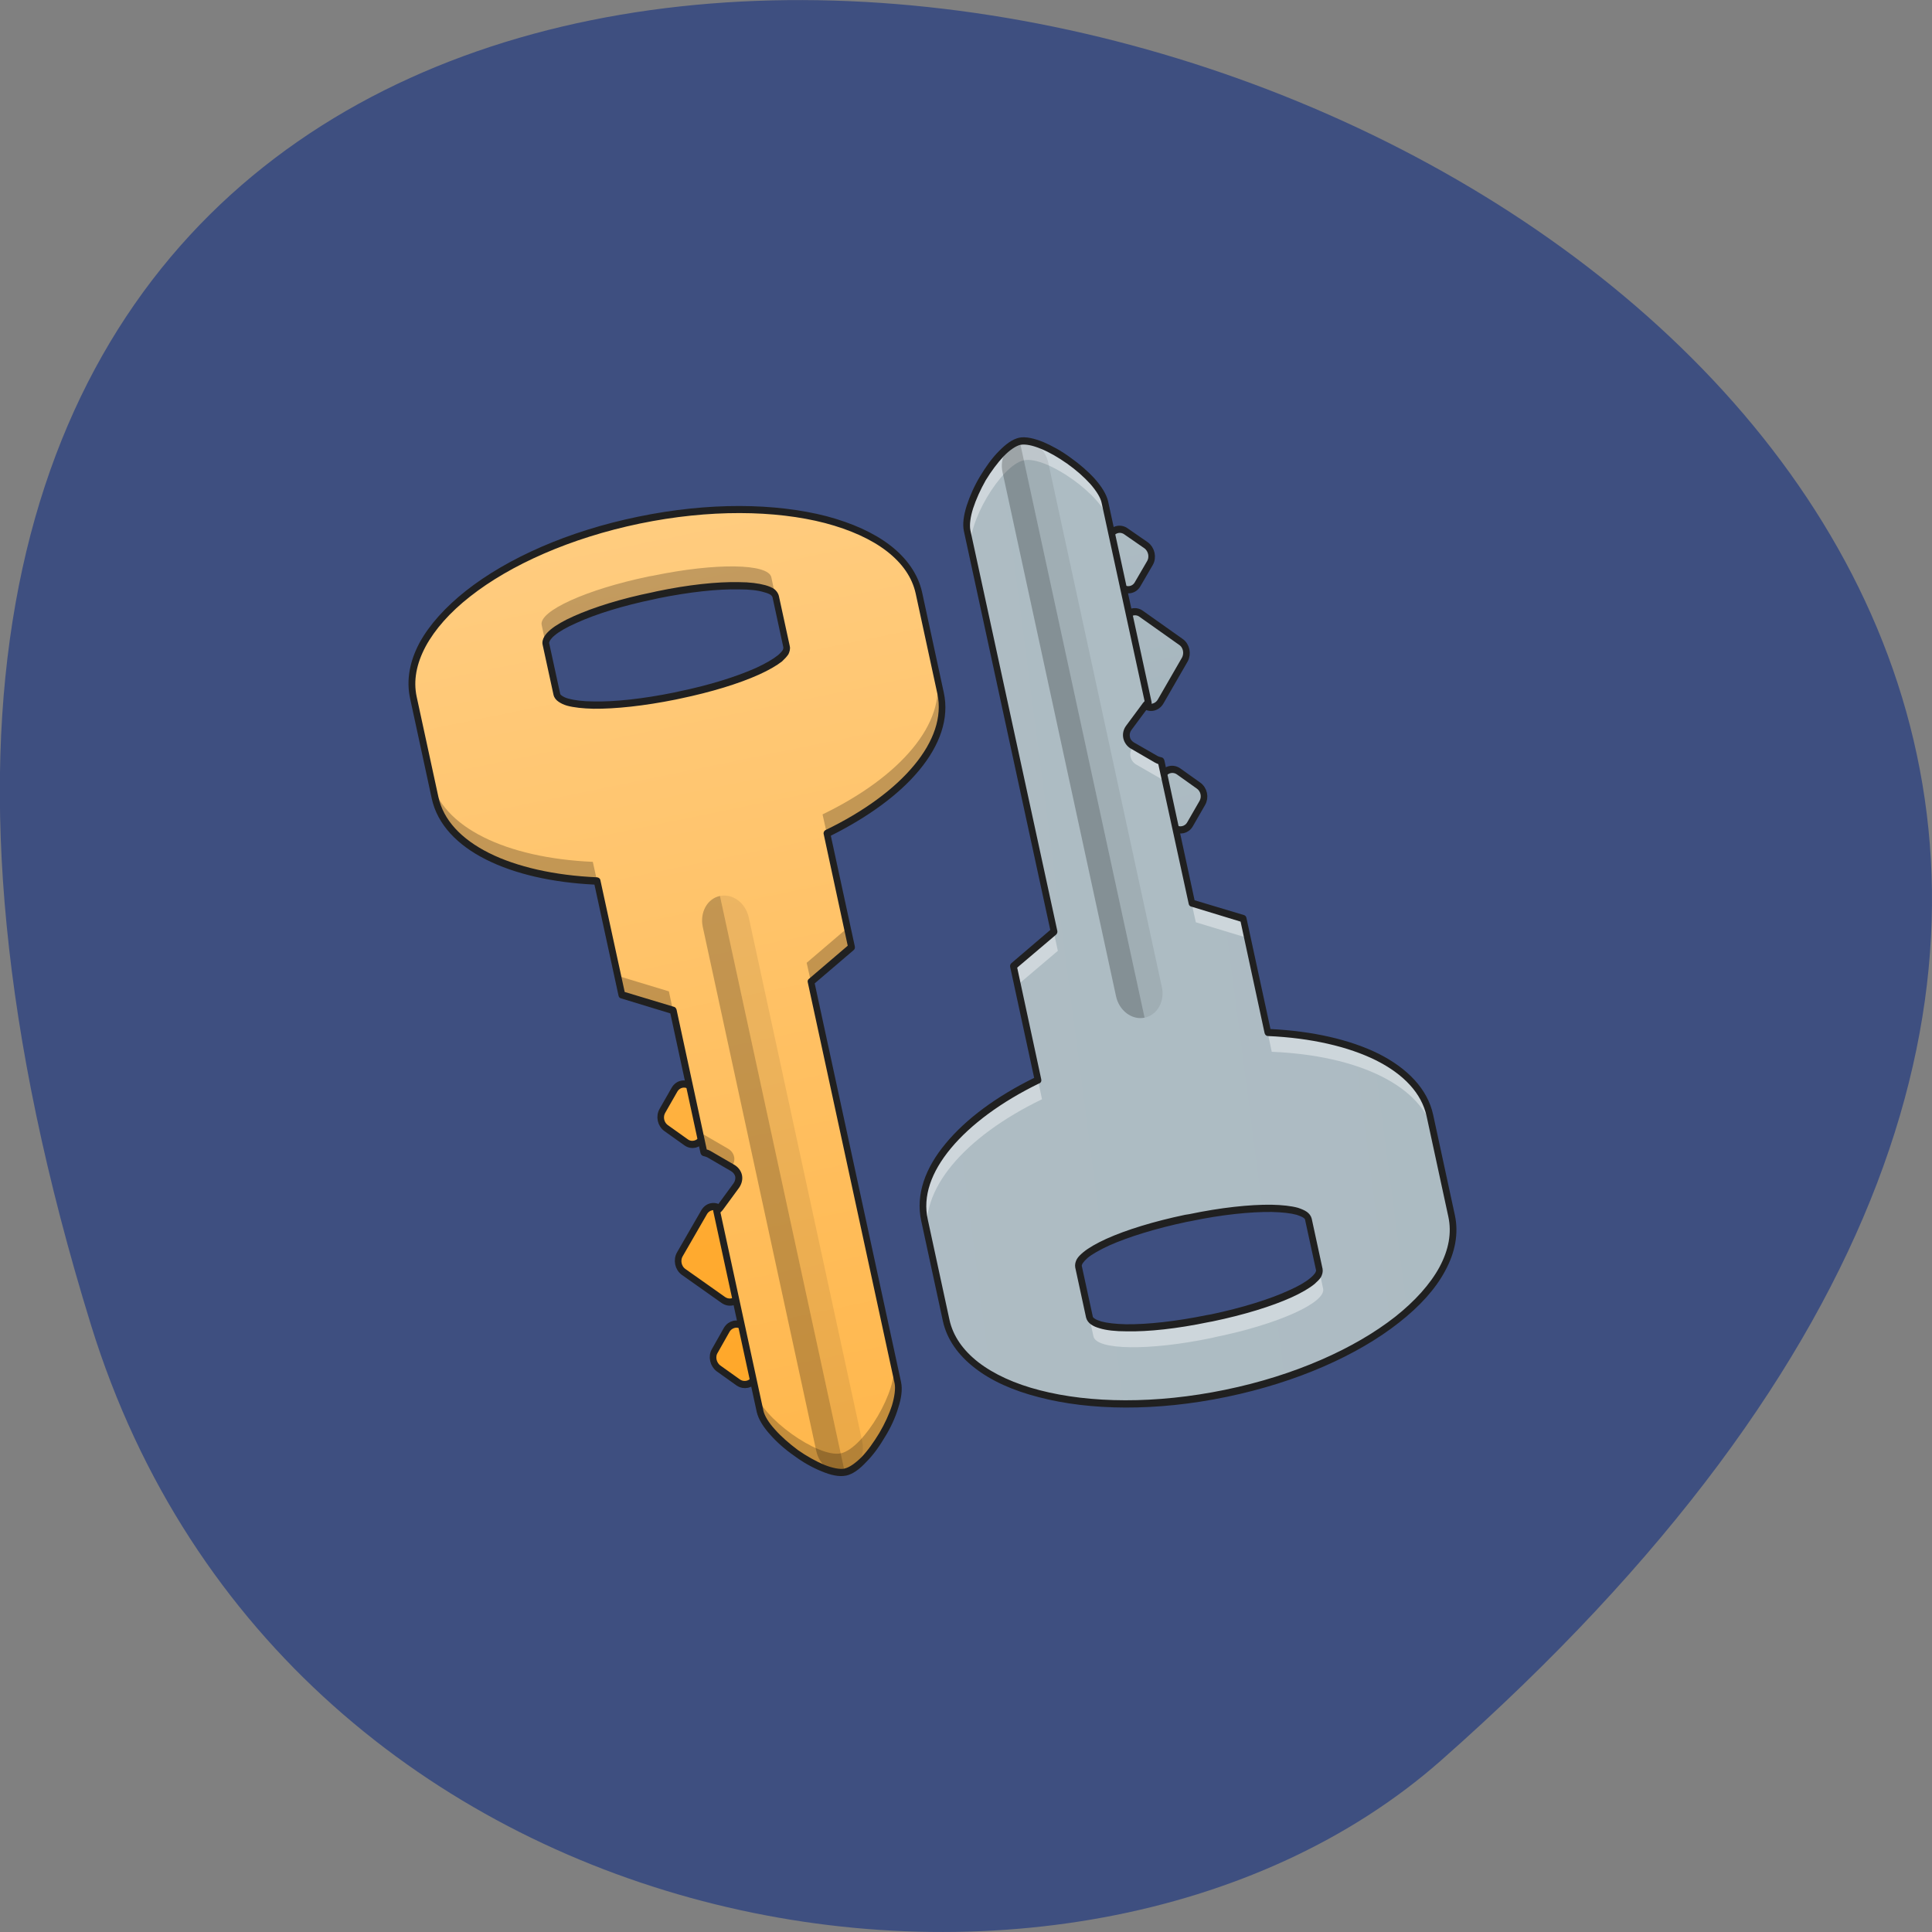 <svg xmlns="http://www.w3.org/2000/svg" viewBox="0 0 32 32" xmlns:xlink="http://www.w3.org/1999/xlink"><rect x="0" y="0" width="32" height="32" fill="#808080" stroke="none"/><defs><linearGradient id="6" gradientUnits="userSpaceOnUse" x1="478.72" y1="-3.857" x2="194.35" y2="-288.23" xlink:href="#5"/><linearGradient id="5" gradientUnits="userSpaceOnUse" x1="406.4" y1="-76.18" x2="122.02" y2="-360.55"><stop stop-color="#8fa3ad"/><stop offset="1" stop-color="#b0bec5"/></linearGradient><linearGradient id="3" gradientUnits="userSpaceOnUse" x1="50.45" y1="-433.63" x2="334.83" y2="-149.25" xlink:href="#2"/><linearGradient id="4" gradientUnits="userSpaceOnUse" y1="42.05" x2="0" y2="4.344" gradientTransform="matrix(0.384 -0.079 0.091 0.418 4.227 8.03)"><stop stop-color="#ffb74c"/><stop offset="1" stop-color="#ffcc7f"/></linearGradient><linearGradient id="7" gradientUnits="userSpaceOnUse" x1="406.4" y1="42.05" x2="0" y2="4.344" gradientTransform="matrix(0.384 -0.079 0.091 0.418 4.227 8.03)" xlink:href="#5"/><linearGradient id="2" gradientUnits="userSpaceOnUse" x1="122.78" y1="-361.31" x2="407.15" y2="-76.932"><stop stop-color="#ffa626"/><stop offset="1" stop-color="#ffb74c"/></linearGradient><radialGradient id="0" gradientUnits="userSpaceOnUse" cx="450.91" cy="189.58" r="21.17" gradientTransform="matrix(0.011 0.049 0.081 -0.017 -4.145 4.827)"><stop stop-color="#000" stop-opacity="0.314"/><stop offset="0.222" stop-color="#000" stop-opacity="0.275"/><stop offset="1" stop-color="#000" stop-opacity="0"/></radialGradient><radialGradient id="1" gradientUnits="userSpaceOnUse" cx="450.91" cy="189.58" r="21.17" gradientTransform="matrix(-0.011 -0.049 0.081 -0.017 5.52 49.44)" xlink:href="#0"/></defs><path d="m 1.508 21.949 c -12.02 -38.902 52.57 -19.445 22.363 7.207 c -6.05 5.34 -19.12 3.281 -22.363 -7.207" fill="#3e4f80"/><path d="m 12.66 24.66 l -1.52 0.313 l 0.18 0.832 l 1.52 -0.316" fill="url(#0)"/><path d="m 12.66 24.66 l -1.52 0.313 l -0.18 -0.828 l 1.52 -0.316" fill="url(#1)"/><g stroke="#202020" stroke-linejoin="round" stroke-linecap="round" stroke-width="3"><g fill="url(#2)"><path d="m 70.03 -249.54 l 10.576 -0.052 c 2.918 0.063 5.251 2.375 5.298 5.262 l -0.04 10.662 c 0.047 2.887 -2.384 5.237 -5.278 5.313 l -10.6 -0.087 c -2.894 0.076 -5.251 -2.375 -5.298 -5.262 l -0.02 -10.575 c 0.096 -2.923 2.444 -5.325 5.361 -5.262" transform="matrix(0.019 -0.033 -0.031 -0.022 3.428 19.659)"/><path d="m 95.56 -225.82 l 21.15 -0.103 c 2.918 0.063 5.335 2.426 5.322 5.401 l -0.044 21.1 c -0.013 2.974 -2.301 5.289 -5.278 5.313 l -21.09 0.016 c -2.978 0.024 -5.394 -2.339 -5.381 -5.313 l 0.044 -21.1 c 0.013 -2.974 2.36 -5.376 5.278 -5.313" transform="matrix(0.019 -0.033 -0.031 -0.022 3.428 19.659)"/></g><path d="m 142.32 -177.29 h 10.66 c 2.835 0.012 5.251 2.375 5.238 5.349 l -0.063 10.524 c -0.013 2.974 -2.301 5.289 -5.278 5.313 l -10.517 -0.036 c -2.978 0.024 -5.311 -2.287 -5.298 -5.262 l -0.02 -10.575 c -0.047 -2.887 2.384 -5.237 5.278 -5.313" transform="matrix(0.019 -0.033 -0.031 -0.022 3.428 19.659)" fill="url(#3)"/></g><path d="m 13.992 24.383 c -0.379 0.078 -1.32 -0.594 -1.41 -1.01 l -0.719 -3.32 c 0.023 -0.016 0.043 -0.035 0.063 -0.059 l 0.262 -0.359 c 0.074 -0.102 0.047 -0.23 -0.063 -0.293 l -0.391 -0.227 c -0.027 -0.016 -0.051 -0.023 -0.082 -0.027 l -0.508 -2.355 l -0.852 -0.258 l -0.406 -1.883 c -1.434 -0.063 -2.512 -0.57 -2.684 -1.379 l -0.363 -1.66 c -0.246 -1.148 1.418 -2.461 3.738 -2.941 c 2.32 -0.477 4.387 0.063 4.637 1.211 l 0.359 1.66 c 0.176 0.809 -0.602 1.699 -1.883 2.324 l 0.406 1.883 l -0.668 0.574 l 1.438 6.637 c 0.09 0.414 -0.492 1.402 -0.871 1.48 m -2.824 -12.855 l 0.07 -0.016 c 1.035 -0.215 1.828 -0.57 1.777 -0.801 l -0.18 -0.828 c -0.051 -0.23 -0.922 -0.242 -1.957 -0.031 l -0.07 0.016 c -1.035 0.215 -1.828 0.57 -1.777 0.801 l 0.18 0.828 c 0.051 0.23 0.922 0.246 1.957 0.031" fill="url(#4)"/><g fill-opacity="0.235"><path d="m 13.992 24.383 c -0.379 0.078 -1.32 -0.594 -1.41 -1.01 l -0.066 -0.313 c 0.09 0.414 1.031 1.09 1.41 1.012 c 0.383 -0.082 0.961 -1.07 0.871 -1.484 l 0.07 0.313 c 0.09 0.414 -0.492 1.402 -0.875 1.48 m -1.879 -5.05 l -0.379 -0.219 c -0.027 -0.016 -0.051 -0.023 -0.082 -0.027 l -0.066 -0.313 c 0.027 0.004 0.055 0.016 0.082 0.027 l 0.391 0.227 c 0.109 0.063 0.137 0.195 0.063 0.293 m -0.977 -2.59 l -0.852 -0.258 l -0.066 -0.309 l 0.852 0.258 m 2.352 -0.16 l -0.07 -0.313 l 0.672 -0.574 l 0.066 0.313 m -4.211 -1.098 c -1.434 -0.063 -2.512 -0.57 -2.687 -1.379 l -0.066 -0.313 c 0.176 0.809 1.254 1.316 2.684 1.379 m 3.875 -0.473 l -0.07 -0.313 c 1.285 -0.621 2.059 -1.512 1.883 -2.32 l 0.07 0.309 c 0.176 0.809 -0.602 1.699 -1.883 2.324 m -4.656 -3.141 l -0.066 -0.309 c -0.051 -0.23 0.742 -0.59 1.777 -0.805 l 0.07 -0.012 c 1.035 -0.215 1.906 -0.203 1.957 0.027 l 0.066 0.313 c -0.051 -0.23 -0.922 -0.242 -1.957 -0.031 l -0.07 0.016 c -1.035 0.215 -1.828 0.57 -1.777 0.801"/><path d="m 13.992 24.383 c -0.211 0.043 -0.422 -0.113 -0.473 -0.355 l -1.879 -8.676 c -0.051 -0.238 0.074 -0.469 0.285 -0.512"/></g><path d="m 13.992 24.383 c 0.215 -0.043 0.34 -0.27 0.289 -0.512 l -1.879 -8.676 c -0.055 -0.242 -0.266 -0.398 -0.477 -0.355" fill-opacity="0.078"/><path d="m 14.01 24.441 c -0.113 0.023 -0.25 -0.008 -0.398 -0.07 c -0.148 -0.059 -0.309 -0.148 -0.457 -0.258 c -0.152 -0.105 -0.293 -0.23 -0.402 -0.355 c -0.109 -0.121 -0.191 -0.25 -0.219 -0.371 l -0.719 -3.32 c -0.008 -0.023 0.004 -0.051 0.023 -0.063 c 0.016 -0.012 0.031 -0.027 0.047 -0.043 l 0.266 -0.363 c 0.027 -0.039 0.031 -0.078 0.027 -0.109 c -0.008 -0.035 -0.031 -0.07 -0.074 -0.094 l -0.391 -0.227 c -0.02 -0.008 -0.039 -0.016 -0.063 -0.02 c -0.02 -0.004 -0.039 -0.023 -0.047 -0.047 l -0.5 -2.316 l -0.82 -0.25 c -0.02 -0.004 -0.035 -0.023 -0.039 -0.047 l -0.398 -1.836 c -0.703 -0.035 -1.32 -0.176 -1.793 -0.414 c -0.477 -0.238 -0.809 -0.582 -0.902 -1.012 l -0.359 -1.66 c -0.066 -0.305 -0.004 -0.617 0.156 -0.918 c 0.164 -0.301 0.43 -0.594 0.77 -0.863 c 0.684 -0.539 1.687 -0.988 2.852 -1.227 c 1.168 -0.242 2.27 -0.227 3.121 -0.008 c 0.422 0.113 0.781 0.273 1.055 0.484 c 0.273 0.211 0.461 0.477 0.527 0.777 l 0.359 1.66 c 0.094 0.43 -0.066 0.875 -0.406 1.285 c -0.332 0.402 -0.84 0.773 -1.465 1.086 l 0.398 1.836 c 0.004 0.023 -0.004 0.047 -0.02 0.059 l -0.645 0.551 l 1.43 6.602 c 0.027 0.125 0.004 0.273 -0.047 0.43 c -0.047 0.16 -0.125 0.328 -0.219 0.48 c -0.094 0.16 -0.199 0.305 -0.313 0.418 c -0.109 0.117 -0.219 0.199 -0.332 0.223 m -0.027 -0.117 c 0.078 -0.016 0.18 -0.086 0.285 -0.191 c 0.102 -0.105 0.203 -0.25 0.293 -0.398 c 0.09 -0.152 0.164 -0.313 0.211 -0.461 c 0.043 -0.145 0.059 -0.277 0.043 -0.359 l -1.438 -6.641 c -0.008 -0.023 0 -0.047 0.016 -0.059 l 0.645 -0.551 l -0.398 -1.848 c -0.008 -0.027 0.008 -0.055 0.027 -0.066 c 0.641 -0.309 1.148 -0.684 1.473 -1.078 c 0.324 -0.391 0.465 -0.797 0.383 -1.18 l -0.359 -1.66 c -0.059 -0.27 -0.223 -0.504 -0.48 -0.703 c -0.258 -0.199 -0.605 -0.355 -1.02 -0.465 c -0.828 -0.215 -1.918 -0.23 -3.07 0.008 c -1.148 0.238 -2.145 0.684 -2.809 1.207 c -0.336 0.262 -0.586 0.547 -0.738 0.828 c -0.152 0.285 -0.207 0.566 -0.148 0.836 l 0.359 1.656 c 0.082 0.383 0.379 0.699 0.84 0.93 c 0.461 0.23 1.082 0.371 1.789 0.402 c 0.027 0.004 0.051 0.02 0.055 0.051 l 0.402 1.848 l 0.816 0.246 c 0.02 0.004 0.035 0.023 0.043 0.047 l 0.5 2.316 c 0.02 0.004 0.039 0.012 0.059 0.023 l 0.391 0.227 c 0.07 0.039 0.117 0.102 0.133 0.172 c 0.016 0.074 -0.004 0.148 -0.047 0.211 l -0.266 0.363 c -0.012 0.016 -0.027 0.031 -0.043 0.047 l 0.711 3.281 c 0.016 0.082 0.086 0.199 0.191 0.313 c 0.102 0.117 0.238 0.234 0.379 0.34 c 0.145 0.102 0.301 0.188 0.438 0.246 c 0.137 0.055 0.262 0.078 0.336 0.063 m -2.797 -12.738 c -0.52 0.105 -1 0.156 -1.359 0.152 c -0.176 -0.004 -0.328 -0.02 -0.441 -0.051 c -0.055 -0.016 -0.102 -0.039 -0.141 -0.066 c -0.039 -0.027 -0.07 -0.063 -0.082 -0.113 l -0.18 -0.828 c -0.012 -0.047 0.004 -0.098 0.027 -0.137 c 0.023 -0.039 0.059 -0.078 0.105 -0.117 c 0.09 -0.074 0.219 -0.148 0.379 -0.219 c 0.328 -0.148 0.789 -0.293 1.309 -0.398 l 0.07 -0.016 c 0.52 -0.109 1 -0.16 1.359 -0.152 c 0.18 0 0.328 0.02 0.441 0.051 c 0.055 0.016 0.105 0.035 0.145 0.063 c 0.035 0.027 0.066 0.066 0.078 0.117 l 0.18 0.828 c 0.012 0.047 -0.004 0.098 -0.023 0.137 c -0.027 0.039 -0.063 0.078 -0.105 0.117 c -0.09 0.07 -0.219 0.145 -0.383 0.219 c -0.328 0.148 -0.785 0.289 -1.309 0.398 m -0.094 -0.102 l 0.07 -0.016 c 0.516 -0.105 0.969 -0.25 1.285 -0.391 c 0.16 -0.074 0.281 -0.145 0.359 -0.207 c 0.039 -0.031 0.066 -0.063 0.082 -0.086 c 0.012 -0.023 0.012 -0.039 0.012 -0.047 l -0.18 -0.832 c -0.004 -0.008 -0.008 -0.02 -0.031 -0.039 c -0.023 -0.016 -0.063 -0.031 -0.109 -0.043 c -0.098 -0.031 -0.238 -0.047 -0.414 -0.047 c -0.348 -0.008 -0.824 0.043 -1.34 0.148 l -0.07 0.016 c -0.512 0.105 -0.965 0.246 -1.281 0.391 c -0.16 0.07 -0.285 0.141 -0.363 0.207 c -0.039 0.031 -0.063 0.063 -0.078 0.086 c -0.012 0.023 -0.016 0.035 -0.012 0.047 l 0.18 0.828 c 0 0.012 0.008 0.023 0.031 0.039 c 0.023 0.016 0.059 0.035 0.105 0.047 c 0.098 0.027 0.242 0.047 0.418 0.047 c 0.348 0.008 0.82 -0.043 1.336 -0.148" fill="#202020"/><g stroke="#202020" stroke-linejoin="round" stroke-linecap="round" stroke-width="3"><g fill="url(#5)"><path d="m 69.998 -249.54 l 10.576 -0.052 c 2.978 -0.024 5.311 2.287 5.298 5.262 l -0.04 10.662 c 0.047 2.887 -2.301 5.289 -5.219 5.226 l -10.576 0.052 c -2.978 0.024 -5.335 -2.426 -5.381 -5.313 l 0.123 -10.611 c -0.047 -2.887 2.301 -5.289 5.219 -5.226" transform="matrix(-0.019 0.033 0.031 0.022 27.457 12.04)"/><path d="m 95.52 -225.81 l 21.236 -0.052 c 2.835 0.012 5.251 2.375 5.238 5.349 l 0.04 21.15 c 0.047 2.887 -2.384 5.237 -5.361 5.262 l -21.09 0.016 c -2.918 -0.063 -5.335 -2.426 -5.298 -5.262 l 0.02 -21.238 c -0.047 -2.887 2.384 -5.237 5.219 -5.226" transform="matrix(-0.019 0.033 0.031 0.022 27.457 12.04)"/></g><path d="m 142.37 -177.23 l 10.576 -0.052 c 2.918 0.063 5.251 2.375 5.298 5.262 l -0.04 10.662 c 0.047 2.887 -2.384 5.237 -5.219 5.226 h -10.66 c -2.978 0.024 -5.311 -2.287 -5.298 -5.262 l -0.02 -10.575 c 0.013 -2.974 2.444 -5.325 5.361 -5.262" transform="matrix(-0.019 0.033 0.031 0.022 27.457 12.04)" fill="url(#6)"/></g><path d="m 16.891 7.313 c 0.379 -0.082 1.32 0.594 1.41 1.01 l 0.719 3.32 c -0.02 0.016 -0.043 0.031 -0.059 0.059 l -0.266 0.359 c -0.074 0.102 -0.047 0.23 0.063 0.293 l 0.395 0.227 c 0.023 0.012 0.051 0.023 0.078 0.027 l 0.508 2.355 l 0.855 0.258 l 0.406 1.883 c 1.434 0.063 2.508 0.566 2.684 1.379 l 0.359 1.66 c 0.25 1.148 -1.418 2.461 -3.738 2.938 c -2.32 0.48 -4.387 -0.059 -4.633 -1.207 l -0.359 -1.66 c -0.176 -0.813 0.598 -1.699 1.883 -2.324 l -0.41 -1.883 l 0.672 -0.57 l -1.438 -6.641 c -0.09 -0.418 0.488 -1.402 0.871 -1.48 m 2.82 12.855 l -0.07 0.016 c -1.031 0.211 -1.828 0.57 -1.777 0.801 l 0.18 0.828 c 0.051 0.23 0.926 0.242 1.957 0.027 l 0.07 -0.012 c 1.035 -0.215 1.832 -0.57 1.781 -0.801 l -0.18 -0.832 c -0.051 -0.23 -0.926 -0.242 -1.961 -0.027" fill="url(#7)"/><path d="m 16.891 7.313 c 0.379 -0.082 1.32 0.594 1.41 1.01 l 0.066 0.313 c -0.09 -0.418 -1.027 -1.09 -1.41 -1.012 c -0.379 0.082 -0.961 1.066 -0.871 1.484 l -0.066 -0.313 c -0.09 -0.418 0.488 -1.402 0.871 -1.48 m 1.879 5.05 l 0.383 0.219 c 0.023 0.012 0.051 0.023 0.078 0.027 l 0.066 0.313 c -0.027 -0.008 -0.055 -0.016 -0.078 -0.031 l -0.395 -0.227 c -0.105 -0.059 -0.137 -0.191 -0.063 -0.289 m 0.977 2.59 l 0.855 0.258 l 0.066 0.309 l -0.852 -0.258 m -2.352 0.164 l 0.066 0.309 l -0.672 0.57 l -0.066 -0.309 m 4.215 1.098 c 1.434 0.063 2.508 0.566 2.684 1.379 l 0.07 0.309 c -0.176 -0.809 -1.254 -1.316 -2.688 -1.375 m -3.871 0.473 l 0.066 0.313 c -1.285 0.621 -2.059 1.512 -1.883 2.32 l -0.066 -0.309 c -0.176 -0.813 0.598 -1.699 1.883 -2.324 m 4.656 3.141 l 0.066 0.309 c 0.051 0.23 -0.746 0.59 -1.781 0.801 l -0.066 0.016 c -1.035 0.215 -1.91 0.203 -1.957 -0.027 l -0.07 -0.313 c 0.051 0.23 0.926 0.242 1.961 0.031 l 0.066 -0.016 c 1.035 -0.215 1.832 -0.57 1.781 -0.801" fill="#fff" fill-opacity="0.392"/><path d="m 16.891 7.313 c 0.211 -0.047 0.422 0.113 0.473 0.355 l 1.879 8.676 c 0.055 0.238 -0.074 0.469 -0.285 0.512" fill-opacity="0.078"/><path d="m 16.891 7.313 c -0.211 0.043 -0.34 0.27 -0.285 0.512 l 1.879 8.676 c 0.051 0.238 0.262 0.398 0.473 0.355" fill-opacity="0.235"/><path d="m 16.879 7.25 c 0.113 -0.023 0.25 0.012 0.398 0.07 c 0.148 0.063 0.309 0.152 0.457 0.262 c 0.148 0.105 0.293 0.23 0.402 0.352 c 0.109 0.125 0.191 0.25 0.219 0.375 l 0.719 3.32 c 0.004 0.023 -0.004 0.047 -0.023 0.059 c -0.016 0.012 -0.035 0.027 -0.047 0.047 l -0.266 0.359 c -0.027 0.039 -0.031 0.078 -0.023 0.113 c 0.004 0.031 0.027 0.066 0.066 0.09 l 0.395 0.227 c 0.02 0.008 0.039 0.016 0.063 0.02 c 0.023 0.004 0.039 0.023 0.047 0.051 l 0.5 2.316 l 0.82 0.246 c 0.02 0.008 0.035 0.023 0.039 0.047 l 0.398 1.84 c 0.703 0.035 1.32 0.176 1.793 0.41 c 0.477 0.242 0.809 0.582 0.902 1.012 l 0.359 1.66 c 0.066 0.305 0.004 0.621 -0.16 0.922 c -0.16 0.301 -0.422 0.59 -0.766 0.859 c -0.684 0.539 -1.688 0.988 -2.855 1.23 c -1.164 0.242 -2.266 0.227 -3.113 0.004 c -0.426 -0.109 -0.785 -0.27 -1.059 -0.484 c -0.273 -0.211 -0.461 -0.473 -0.527 -0.777 l -0.359 -1.66 c -0.094 -0.43 0.066 -0.875 0.406 -1.281 c 0.332 -0.402 0.836 -0.777 1.465 -1.086 l -0.398 -1.84 c -0.004 -0.023 0.004 -0.043 0.02 -0.059 l 0.645 -0.551 l -1.43 -6.602 c -0.027 -0.121 -0.004 -0.27 0.047 -0.43 c 0.051 -0.156 0.125 -0.324 0.219 -0.48 c 0.094 -0.156 0.199 -0.305 0.313 -0.418 c 0.109 -0.113 0.223 -0.199 0.336 -0.223 m 0.023 0.117 c -0.074 0.016 -0.18 0.086 -0.281 0.191 c -0.102 0.109 -0.207 0.25 -0.297 0.398 c -0.086 0.152 -0.16 0.316 -0.207 0.461 c -0.047 0.145 -0.063 0.277 -0.047 0.363 l 1.441 6.641 c 0.004 0.02 -0.004 0.043 -0.02 0.059 l -0.645 0.547 l 0.398 1.848 c 0.008 0.027 -0.004 0.059 -0.027 0.066 c -0.637 0.309 -1.145 0.688 -1.469 1.078 c -0.328 0.395 -0.469 0.797 -0.383 1.18 l 0.359 1.66 c 0.059 0.27 0.223 0.504 0.477 0.703 c 0.258 0.199 0.605 0.359 1.02 0.465 c 0.828 0.215 1.918 0.23 3.07 -0.008 c 1.156 -0.238 2.145 -0.684 2.813 -1.207 c 0.332 -0.262 0.586 -0.547 0.738 -0.828 c 0.152 -0.285 0.203 -0.563 0.145 -0.832 l -0.359 -1.66 c -0.082 -0.383 -0.379 -0.699 -0.84 -0.93 c -0.457 -0.227 -1.078 -0.371 -1.789 -0.402 c -0.027 0 -0.047 -0.02 -0.055 -0.047 l -0.398 -1.848 l -0.82 -0.25 c -0.02 -0.004 -0.035 -0.023 -0.039 -0.043 l -0.504 -2.316 c -0.02 -0.008 -0.039 -0.016 -0.059 -0.027 l -0.391 -0.227 c -0.066 -0.035 -0.113 -0.102 -0.129 -0.172 c -0.016 -0.074 0 -0.148 0.047 -0.211 l 0.266 -0.359 c 0.012 -0.02 0.027 -0.031 0.039 -0.047 l -0.711 -3.281 c -0.016 -0.086 -0.086 -0.199 -0.188 -0.316 c -0.102 -0.113 -0.238 -0.234 -0.383 -0.336 c -0.145 -0.102 -0.297 -0.191 -0.434 -0.246 c -0.141 -0.059 -0.262 -0.082 -0.34 -0.066 m 2.797 12.742 c 0.52 -0.109 1 -0.16 1.359 -0.156 c 0.18 0.004 0.328 0.02 0.441 0.051 c 0.059 0.02 0.105 0.039 0.145 0.066 c 0.039 0.027 0.07 0.066 0.082 0.113 l 0.18 0.832 c 0.008 0.047 -0.004 0.094 -0.027 0.137 c -0.023 0.039 -0.063 0.074 -0.105 0.113 c -0.09 0.074 -0.219 0.148 -0.383 0.223 c -0.328 0.148 -0.785 0.289 -1.309 0.398 l -0.066 0.012 c -0.52 0.109 -1 0.16 -1.359 0.152 c -0.18 0 -0.332 -0.016 -0.445 -0.051 c -0.055 -0.016 -0.102 -0.035 -0.141 -0.063 c -0.039 -0.027 -0.07 -0.066 -0.082 -0.113 l -0.18 -0.832 c -0.008 -0.047 0.004 -0.094 0.027 -0.137 c 0.023 -0.039 0.059 -0.074 0.105 -0.113 c 0.09 -0.074 0.219 -0.148 0.383 -0.223 c 0.328 -0.148 0.785 -0.289 1.305 -0.398 m 0.094 0.105 l -0.066 0.012 c -0.516 0.109 -0.969 0.25 -1.285 0.391 c -0.16 0.074 -0.285 0.145 -0.359 0.207 c -0.039 0.035 -0.066 0.066 -0.082 0.09 c -0.012 0.023 -0.016 0.035 -0.012 0.047 l 0.18 0.828 c 0 0.012 0.008 0.023 0.031 0.039 c 0.023 0.016 0.059 0.031 0.109 0.047 c 0.098 0.027 0.238 0.043 0.414 0.047 c 0.348 0.004 0.824 -0.047 1.336 -0.152 l 0.07 -0.012 c 0.516 -0.109 0.969 -0.25 1.285 -0.395 c 0.16 -0.07 0.281 -0.141 0.359 -0.207 c 0.039 -0.031 0.066 -0.063 0.082 -0.086 c 0.012 -0.023 0.016 -0.035 0.012 -0.047 l -0.18 -0.828 c 0 -0.012 -0.008 -0.023 -0.031 -0.039 c -0.023 -0.016 -0.063 -0.031 -0.109 -0.047 c -0.098 -0.027 -0.238 -0.043 -0.414 -0.047 c -0.348 -0.004 -0.824 0.043 -1.34 0.152" fill="#202020"/></svg>